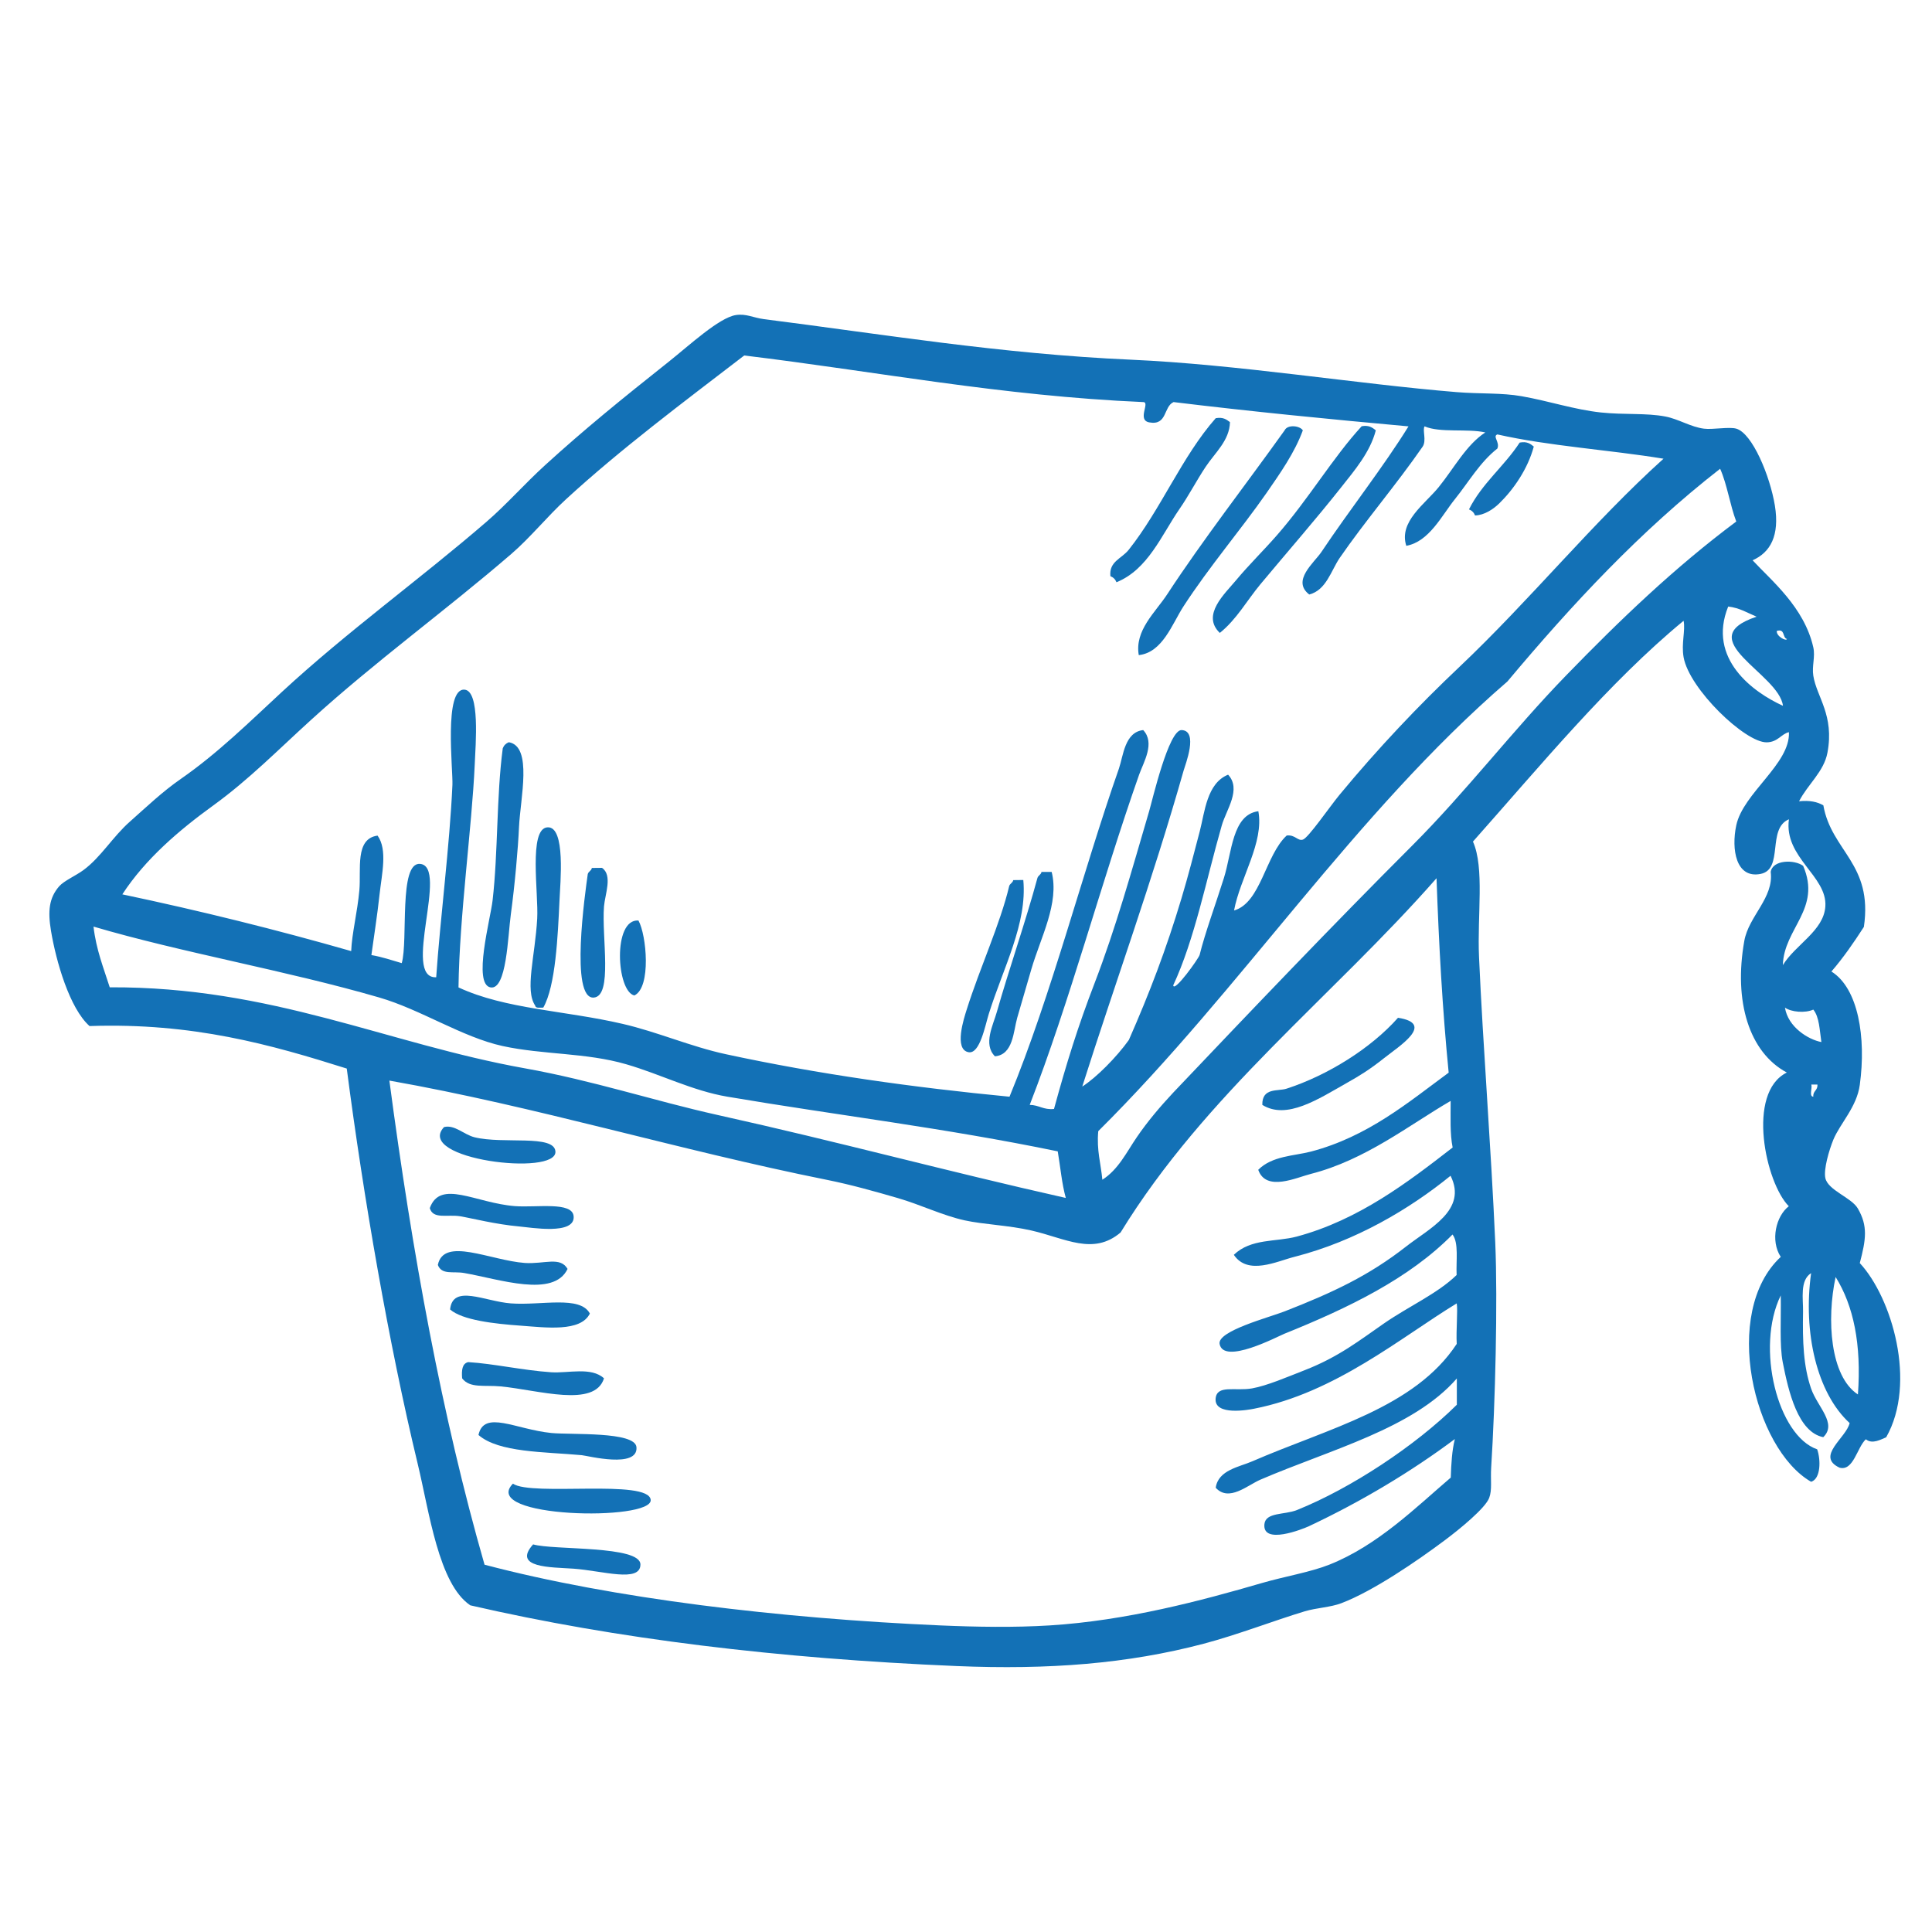 <?xml version="1.0" encoding="utf-8"?>
<!-- Generator: Adobe Illustrator 23.0.6, SVG Export Plug-In . SVG Version: 6.00 Build 0)  -->
<svg version="1.1" id="s" xmlns="http://www.w3.org/2000/svg" xmlns:xlink="http://www.w3.org/1999/xlink" x="0px" y="0px"
	 viewBox="0 0 175 175" style="enable-background:new 0 0 175 175;" xml:space="preserve">
<style type="text/css">
	.st0{fill-rule:evenodd;clip-rule:evenodd;fill:#1371B6;}
</style>
<g>
	<path class="st0" d="M111.41,38.24c-0.04,1.66-1.35,2.76-2.2,4.04c-0.82,1.23-1.56,2.66-2.39,3.85c-1.61,2.34-2.84,5.46-5.69,6.61
		c-0.1-0.26-0.29-0.45-0.55-0.55c-0.14-1.33,1.02-1.59,1.65-2.38c2.93-3.68,4.84-8.48,7.89-11.93
		C110.79,37.76,111.1,38,111.41,38.24z"/>
	<path class="st0" d="M118.01,38.98c-0.73,2.01-2.06,3.9-3.3,5.69c-2.39,3.42-5.15,6.62-7.52,10.27c-1.02,1.58-1.89,4.17-4.04,4.4
		c-0.39-2.24,1.51-3.88,2.57-5.5c3.25-4.97,7.15-9.97,10.64-14.86C116.62,38.43,117.74,38.55,118.01,38.98z"/>
	<path class="st0" d="M124.62,38.98c-0.51,1.98-1.92,3.62-3.12,5.14c-2.35,2.97-4.85,5.82-7.34,8.81c-1.22,1.47-2.15,3.18-3.67,4.4
		c-1.69-1.62,0.45-3.54,1.47-4.77c1.14-1.37,2.58-2.79,3.67-4.04c2.88-3.28,5.11-7.09,7.71-9.91
		C124,38.49,124.31,38.73,124.62,38.98z"/>
	<path class="st0" d="M138.93,40.45c-0.54,2.01-1.81,3.86-3.12,5.14c-0.54,0.53-1.36,1.08-2.2,1.1c-0.1-0.26-0.29-0.45-0.55-0.55
		c1.18-2.36,3.19-3.9,4.59-6.05C138.32,39.96,138.62,40.2,138.93,40.45z"/>
	<path class="st0" d="M45.54,67.78c0.1-0.26,0.29-0.45,0.55-0.55c2.17,0.38,1.04,5.08,0.92,7.71c-0.08,1.83-0.37,5.18-0.74,7.89
		c-0.27,2-0.38,6.85-1.83,6.61c-1.64-0.28-0.01-6.21,0.18-7.89C45.12,77.2,44.96,72.18,45.54,67.78z"/>
	<path class="st0" d="M49.21,91.27c-0.29-0.01-0.7,0.09-0.73-0.18c-0.96-1.41-0.01-4.46,0.18-7.89c0.13-2.27-0.8-8.13,0.92-8.26
		c1.69-0.13,1.16,5.11,1.1,6.61C50.53,84.77,50.33,89.31,49.21,91.27z"/>
	<path class="st0" d="M54.53,78.61c0.98,0.67,0.27,2.4,0.18,3.49c-0.22,2.83,0.81,8.11-0.92,8.26c-2.18,0.18-0.78-9.54-0.55-11.19
		c0.07-0.24,0.32-0.29,0.37-0.55C53.92,78.61,54.22,78.61,54.53,78.61z"/>
	<path class="st0" d="M95.26,78.98c0.71,2.83-1,5.93-1.84,8.81c-0.4,1.38-0.88,3-1.28,4.4c-0.35,1.23-0.36,3.35-2.02,3.49
		c-1.09-1.1-0.16-2.82,0.18-4.04c1.06-3.74,2.6-8.15,3.67-12.11c0.07-0.24,0.32-0.29,0.37-0.55C94.65,78.98,94.96,78.98,95.26,78.98
		z"/>
	<path class="st0" d="M92.69,79.71c0.37,3.93-1.8,7.91-3.12,12.11c-0.34,1.09-0.81,3.66-1.83,3.49c-1.37-0.23-0.41-3.12-0.18-3.85
		c1.2-3.81,3.04-7.77,3.85-11.19c0.06-0.24,0.32-0.29,0.37-0.55C92.08,79.71,92.39,79.71,92.69,79.71z"/>
	<path class="st0" d="M57.83,83.38c0.73,1.3,1.18,6.05-0.37,6.79C55.84,89.8,55.48,83.21,57.83,83.38z"/>
	<path class="st0" d="M114.34,100.08c-0.03-1.6,1.42-1.21,2.2-1.47c3.73-1.21,7.66-3.67,10.09-6.42c3.42,0.53,0.08,2.58-1.28,3.67
		c-1.27,1.01-2.18,1.57-3.3,2.2C119.4,99.56,116.55,101.46,114.34,100.08z"/>
	<path class="st0" d="M40.22,102.09c0.96-0.24,1.78,0.67,2.75,0.92c2.61,0.65,7.21-0.28,7.34,1.28
		C50.5,106.59,37.5,105.01,40.22,102.09z"/>
	<path class="st0" d="M38.93,109.43c0.95-2.64,4.13-0.46,7.71-0.18c1.94,0.15,5.21-0.44,5.32,0.92c0.15,1.73-3.89,1.01-4.95,0.92
		c-2.12-0.19-4.26-0.74-5.32-0.92C40.53,109.98,39.22,110.47,38.93,109.43z"/>
	<path class="st0" d="M51.41,114.94c-1.26,2.64-6.15,0.93-9.36,0.37c-1.01-0.18-2.03,0.2-2.39-0.73c0.53-2.58,4.74-0.41,7.89-0.18
		C49.32,114.51,50.75,113.79,51.41,114.94z"/>
	<path class="st0" d="M53.43,118.98c-0.83,1.7-4.02,1.26-6.24,1.1c-2.42-0.17-5.32-0.5-6.42-1.47c0.24-2.32,3.13-0.73,5.5-0.55
		C49.02,118.27,52.54,117.32,53.43,118.98z"/>
	<path class="st0" d="M54.71,124.85c-0.84,2.69-5.92,1.06-9.36,0.73c-1.48-0.14-2.79,0.19-3.49-0.73c-0.06-0.74,0-1.34,0.55-1.47
		c2.31,0.14,4.91,0.74,7.52,0.92C51.48,124.4,53.56,123.79,54.71,124.85z"/>
	<path class="st0" d="M43.34,129.98c0.5-2.29,3.35-0.51,6.6-0.18c1.82,0.18,7.58-0.16,7.71,1.28c0.17,1.97-4.43,0.78-4.95,0.73
		C49.31,131.5,45.17,131.58,43.34,129.98z"/>
	<path class="st0" d="M46.46,134.39c1.69,1.17,12.31-0.45,12.48,1.47C59.1,137.81,43.39,137.52,46.46,134.39z"/>
	<path class="st0" d="M48.29,139.89c1.83,0.54,9.74,0.08,9.72,1.83c-0.01,1.66-3.43,0.56-6.06,0.37
		C49.92,141.95,46.37,142.03,48.29,139.89z"/>
	<path class="st0" d="M163.33,78.43c1.68,3.91-1.75,5.65-1.84,8.99c1.14-1.86,3.71-3.11,3.85-5.32c0.18-2.76-3.77-4.42-3.3-7.89
		c-2.02,0.85-0.44,4.53-2.57,4.95c-2.23,0.44-2.66-2.23-2.2-4.4c0.62-2.93,4.91-5.58,4.77-8.44c-0.69,0.15-1,0.91-2.02,0.92
		c-1.95,0.02-7.01-4.83-7.52-7.71c-0.22-1.25,0.18-2.43,0-3.3c-6.74,5.55-13.01,13.17-19.08,20c1.06,2.38,0.38,6.66,0.55,10.46
		c0.36,8.08,1.09,17.23,1.47,25.87c0.23,5.37,0,14.56-0.37,20.37c-0.07,1.14,0.1,2.01-0.18,2.75c-0.35,0.93-2.67,2.83-4.04,3.85
		c-2.42,1.81-6.45,4.59-9.36,5.69c-0.97,0.37-2.22,0.41-3.3,0.73c-2.78,0.84-6.07,2.12-9.17,2.94c-6.86,1.81-14.01,2.37-22.39,2.02
		c-16.11-0.68-30.8-2.45-44.03-5.5c-2.88-1.94-3.71-8.45-4.77-12.84c-2.61-10.83-4.89-24.02-6.42-35.78
		c-6.88-2.17-13.93-4.17-23.3-3.85c-1.81-1.61-3.03-5.86-3.49-8.62c-0.3-1.8-0.18-2.98,0.74-4.04c0.44-0.5,1.51-0.96,2.2-1.47
		c1.58-1.16,2.66-3.03,4.22-4.4c1.49-1.32,2.93-2.7,4.59-3.85c3.37-2.34,6.24-5.18,9.17-7.89c5.93-5.48,12.62-10.3,18.53-15.41
		c1.8-1.55,3.41-3.4,5.32-5.14c3.57-3.25,6.88-5.94,11.19-9.36c1.86-1.48,4.54-3.97,6.06-4.22c0.94-0.15,1.58,0.24,2.57,0.37
		c10.52,1.33,21.43,3.15,33.21,3.67c9.71,0.43,20.49,2.2,29.54,2.94c2.1,0.17,4.08,0.05,5.87,0.37c2.5,0.44,4.76,1.21,7.16,1.47
		c2.17,0.23,4.09,0.03,5.87,0.37c1.19,0.23,2.29,0.95,3.49,1.1c0.79,0.1,2.29-0.19,2.93,0c1.45,0.43,3.05,4.28,3.49,6.97
		c0.44,2.72-0.41,4.24-2.02,4.95c1.68,1.82,4.68,4.24,5.5,7.89c0.19,0.85-0.14,1.69,0,2.57c0.31,1.94,1.92,3.56,1.28,6.97
		c-0.32,1.72-1.78,2.86-2.57,4.4c0.96-0.1,1.66,0.05,2.2,0.37c0.73,4.16,4.51,5.28,3.67,11.01c-0.91,1.41-1.86,2.79-2.94,4.04
		c2.43,1.51,3.16,5.97,2.57,10.27c-0.27,2-1.78,3.49-2.39,4.95c-0.4,0.98-0.9,2.7-0.73,3.49c0.24,1.11,2.35,1.75,2.94,2.75
		c0.93,1.6,0.74,2.81,0.18,4.95c2.9,3.12,5.19,10.85,2.39,15.78c-0.47,0.19-1.26,0.66-1.84,0.18c-0.8,0.73-1.12,2.92-2.39,2.57
		c-2.18-1.03,0.62-2.7,0.92-4.04c-2.98-2.73-4.23-8.22-3.49-13.58c-1.04,0.66-0.71,2.33-0.73,3.49c-0.05,2.7,0.03,4.94,0.73,6.97
		c0.57,1.65,2.39,3.16,1.1,4.4c-2.28-0.46-3.14-4.08-3.67-6.79c-0.3-1.56-0.14-3.89-0.18-6.05c-2.31,4.73-0.26,12.72,3.3,13.94
		c0.33,0.93,0.34,2.67-0.55,2.94c-5.2-2.99-8.16-15.34-2.75-20.37c-0.97-1.49-0.42-3.71,0.73-4.59c-2.09-2.09-3.88-10.28-0.18-12.11
		c-3.42-1.83-4.83-6.45-3.85-11.93c0.4-2.24,2.69-3.9,2.39-6.24C160.56,77.87,162.54,77.84,163.33,78.43z M110.67,74.76
		c-1.42,4.96-2.46,10.33-4.4,14.49c0.07,0.7,2.31-2.44,2.39-2.75c0.5-2.02,1.43-4.52,2.2-6.97c0.73-2.31,0.75-5.74,3.12-6.05
		c0.53,2.84-1.65,6.02-2.2,8.99c2.43-0.69,2.83-5,4.77-6.79c0.78-0.09,0.99,0.53,1.47,0.37c0.5-0.17,2.41-2.96,3.3-4.04
		c3.53-4.27,7.2-8.13,10.83-11.56c6.5-6.15,12.11-13.11,18.53-18.9c-4.94-0.81-10.36-1.14-15.05-2.2c-0.46,0.18,0.25,0.7,0,1.28
		c-1.58,1.24-2.58,3.01-3.85,4.59c-1.19,1.48-2.33,3.85-4.4,4.22c-0.7-2.19,1.7-3.79,2.94-5.32c1.37-1.69,2.51-3.85,4.22-4.95
		c-1.64-0.37-4.09,0.06-5.5-0.55c-0.22,0.32,0.2,1.28-0.18,1.84c-2.38,3.44-5.25,6.79-7.52,10.09c-0.77,1.13-1.21,2.91-2.75,3.3
		c-1.62-1.25,0.44-2.87,1.1-3.85c2.58-3.86,5.62-7.71,7.89-11.38c-7.18-0.65-14.3-1.35-21.28-2.2c-0.93,0.42-0.55,2.14-2.2,1.84
		c-1.14-0.21,0.11-1.84-0.55-1.84c-12.9-0.56-24.14-2.77-36.14-4.22c-5.48,4.21-11.19,8.47-16.15,13.03
		c-1.71,1.57-3.21,3.45-4.95,4.95c-5.96,5.14-12.33,9.74-18.16,15.05c-2.93,2.66-5.61,5.39-8.81,7.71
		c-3.11,2.25-6.17,4.86-8.26,8.07c7.12,1.5,14.03,3.22,20.73,5.14c0.06-1.58,0.56-3.51,0.74-5.51c0.17-1.88-0.42-4.68,1.65-4.95
		c0.92,1.28,0.38,3.48,0.18,5.32c-0.21,1.94-0.52,3.88-0.74,5.5c0.99,0.17,1.85,0.47,2.75,0.73c0.59-2.04-0.29-9.14,1.65-8.99
		c2.66,0.2-1.69,10.41,1.47,10.27c0.36-5.27,1.22-11.9,1.47-17.43c0.06-1.36-0.8-8.78,1.1-8.62c1.41,0.12,1,4.9,0.92,6.79
		c-0.26,5.73-1.39,13.76-1.47,20.18c4.26,1.98,9.61,2.08,14.86,3.3c3.16,0.73,6.17,2.06,9.36,2.75c8.38,1.81,16.98,3.01,25.69,3.85
		c3.8-9.21,6.61-20.32,9.91-29.72c0.4-1.16,0.52-3.3,2.2-3.49c1.1,1.17,0.04,2.89-0.37,4.04c-3.45,9.8-6.27,20.54-9.91,29.91
		c0.84,0.01,1.25,0.47,2.2,0.37c1.13-4.14,2.17-7.48,3.67-11.38c1.94-5.05,3.34-10.12,4.95-15.6c0.29-0.98,1.77-7.39,2.94-7.34
		c1.55,0.06,0.33,3.14,0.18,3.67c-2.86,10.08-6.22,19.28-9.18,28.62c1.27-0.81,3.1-2.65,4.22-4.22c1.88-4.27,3.38-8.2,4.77-12.84
		c0.59-1.96,1.14-4.1,1.65-6.05c0.46-1.76,0.64-4.36,2.57-5.14C112.47,71.49,111.08,73.34,110.67,74.76z M155.81,42.46
		c-7.22,5.62-13.41,12.28-19.27,19.27c-13.91,12.02-24.05,27.82-37.06,40.73c-0.16,1.75,0.24,2.94,0.37,4.4
		c1.45-0.92,2.19-2.49,3.12-3.85c0.96-1.41,2.12-2.78,3.3-4.04c7.19-7.57,14.33-15.06,21.65-22.38c4.89-4.89,9.14-10.47,13.94-15.41
		c4.9-5.05,9.8-9.75,15.41-13.94C156.7,45.74,156.45,43.9,155.81,42.46z M161.5,63.93c-0.35-2.92-8.46-6.05-2.39-8.07
		c-0.82-0.34-1.53-0.8-2.57-0.92C154.62,59.68,158.82,62.72,161.5,63.93z M161.86,57.88c-0.43-0.12-0.14-0.96-0.92-0.73
		C160.89,57.64,161.8,58.11,161.86,57.88z M101.5,111.64c-2.48,2.1-4.98,0.53-8.07-0.18c-2.09-0.48-4.31-0.54-6.05-0.92
		c-2-0.44-3.99-1.42-6.06-2.02c-2.07-0.6-4.23-1.21-6.42-1.65c-13.55-2.72-26.37-6.65-39.63-8.99c2.07,15.65,4.77,30.45,8.62,43.85
		c11.64,3.07,26.74,4.86,41.28,5.5c3.25,0.14,6.7,0.2,9.91,0c6.95-0.43,13.73-2.24,19.26-3.85c2.04-0.59,4.34-0.97,6.06-1.65
		c4.41-1.75,7.88-5.22,11.01-7.89c0.04-1.24,0.11-2.46,0.37-3.49c-3.94,2.94-8.43,5.64-13.21,7.89c-0.58,0.27-4.23,1.72-4.04-0.18
		c0.11-1.1,1.82-0.83,2.94-1.28c4.87-1.95,10.75-5.83,14.49-9.54c0-0.8,0-1.59,0-2.38c-3.95,4.54-11.46,6.44-17.8,9.17
		c-1.16,0.5-2.85,2.04-4.04,0.73c0.22-1.61,2.16-1.89,3.3-2.39c6.93-3.01,14.72-4.84,18.53-10.64c-0.07-1.22,0.11-3.02,0-3.67
		c-5.04,3.07-11,8.1-18.35,9.54c-0.44,0.09-3.63,0.69-3.49-0.92c0.12-1.28,1.77-0.65,3.3-0.92c1.39-0.25,3.2-1.04,4.77-1.65
		c3.06-1.19,4.98-2.71,7.16-4.22c2.28-1.58,4.85-2.7,6.6-4.4c-0.06-1.28,0.21-2.9-0.37-3.67c-3.93,3.99-9.4,6.64-15.23,8.99
		c-0.62,0.25-5.52,2.85-5.87,0.92c-0.21-1.17,4.49-2.4,5.87-2.94c4.44-1.73,7.67-3.26,11.01-5.87c2.1-1.65,5.6-3.31,4.04-6.42
		c-3.69,3-8.6,5.93-14.13,7.34c-1.59,0.4-4.23,1.72-5.5-0.18c1.56-1.5,3.81-1.15,5.69-1.65c5.64-1.51,10.13-4.97,14.13-8.07
		c-0.25-1.22-0.18-2.75-0.18-4.22c-3.75,2.18-7.72,5.35-12.66,6.61c-1.31,0.33-4.06,1.65-4.77-0.37c1.27-1.27,3.23-1.25,4.77-1.65
		c5.16-1.35,8.86-4.49,12.48-7.15c-0.56-5.68-0.89-11.58-1.1-17.61C120.67,90.31,109.2,99.09,101.5,111.64z M9.94,89.43
		c14.71-0.07,25.1,5.1,37.61,7.34c6.15,1.1,11.68,2.94,17.43,4.22c11.09,2.46,20.65,5.07,31.56,7.52c-0.36-1.29-0.49-2.81-0.73-4.22
		c-10.3-2.13-20.13-3.29-29.91-4.95c-3.2-0.54-6.07-2.04-9.18-2.94c-3.64-1.06-7.5-0.85-11.19-1.65c-3.66-0.8-7.42-3.31-11.19-4.4
		c-8.36-2.43-17.91-4.07-25.87-6.42C8.71,86.02,9.38,87.67,9.94,89.43z M164.98,94.39c-0.16-1.06-0.18-2.27-0.73-2.94
		c-0.76,0.34-2.01,0.22-2.57-0.18C161.96,93.03,163.78,94.16,164.98,94.39z M164.25,99.34c-0.05-0.54,0.42-0.56,0.37-1.1
		c-0.18,0-0.37,0-0.55,0C164.17,98.56,163.84,99.32,164.25,99.34z M168.29,126.31c0.33-4.55-0.4-8.04-2.02-10.64
		C165.44,119.51,165.77,124.67,168.29,126.31z"/>
</g>
</svg>
